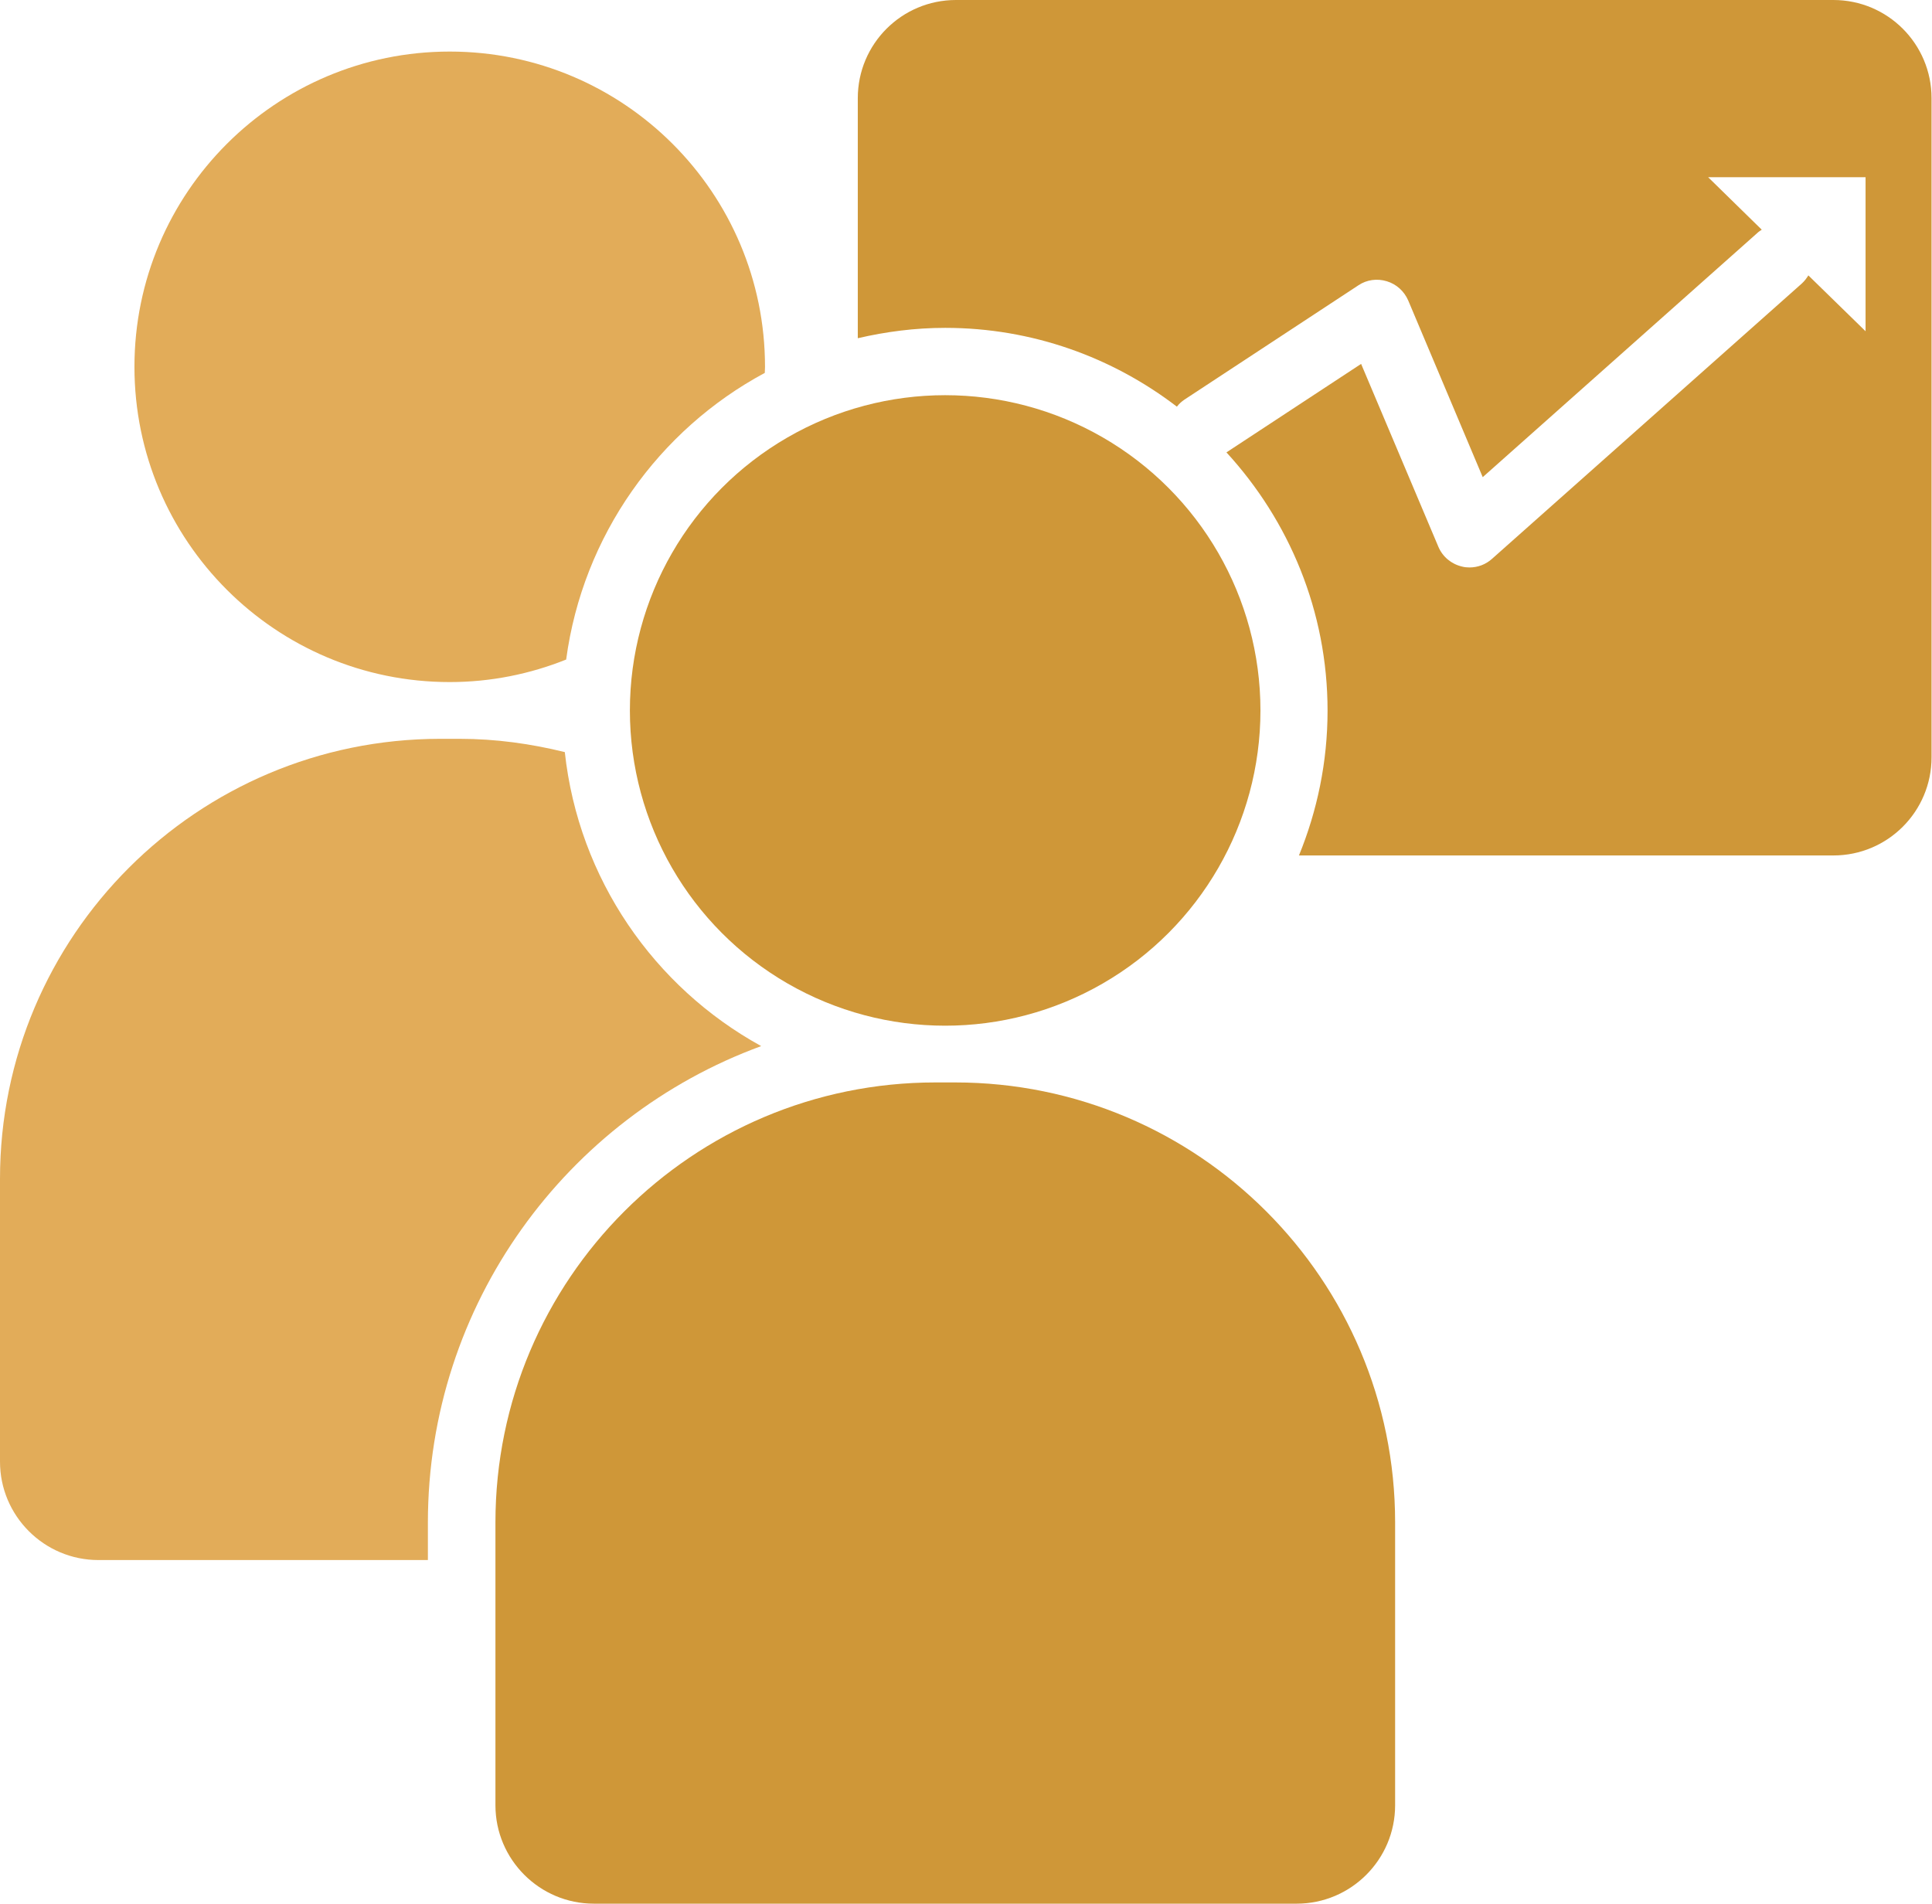 <?xml version="1.0" encoding="UTF-8"?><svg id="Layer_1" xmlns="http://www.w3.org/2000/svg" viewBox="0 0 85.79 84.54"><defs><style>.cls-1{fill:#cf9738;}.cls-2{fill:#e2ac59;}</style></defs><circle class="cls-1" cx="41.97" cy="31.55" r="14"/><g><path class="cls-2" d="M33.96,16.57c0-.09,.01-.18,.01-.28,0-7.73-6.27-14-14-14S5.97,8.56,5.97,16.29s6.27,14,14,14c1.83,0,3.57-.36,5.17-1,.74-5.51,4.11-10.2,8.82-12.73Z"/><path class="cls-2" d="M33.79,46.45c-4.74-2.61-8.1-7.42-8.71-13.05-1.5-.37-3.06-.59-4.67-.59h-.87C8.75,32.82,0,41.56,0,52.35v12.56c0,2.41,1.96,4.37,4.37,4.37h14.63v-1.66c0-9.71,6.17-18,14.79-21.16Z"/></g><path class="cls-1" d="M57.57,84.54H26.37c-2.41,0-4.37-1.96-4.37-4.37v-12.56c0-10.79,8.75-19.54,19.54-19.54h.87c10.79,0,19.54,8.75,19.54,19.54v12.56c0,2.41-1.96,4.37-4.37,4.37Z"/><path class="cls-1" d="M81.43,0H42.45c-2.41,0-4.36,1.95-4.36,4.36V15.02c1.25-.29,2.54-.46,3.88-.46,3.87,0,7.43,1.31,10.29,3.5,.09-.12,.2-.22,.33-.31l7.73-5.08c.37-.25,.83-.31,1.26-.18,.43,.13,.77,.44,.95,.85l3.31,7.85,12.19-10.84c.06-.06,.13-.1,.2-.15l-2.38-2.33h6.99v6.84l-2.54-2.48c-.08,.13-.17,.25-.29,.36l-13.76,12.23c-.28,.25-.63,.38-1,.38-.11,0-.22-.01-.33-.04-.47-.11-.86-.43-1.05-.88l-3.43-8.12-5.98,3.93c2.78,3.03,4.49,7.05,4.49,11.47,0,2.28-.46,4.45-1.27,6.43h23.73c2.41,0,4.36-1.95,4.36-4.36V4.36c0-2.41-1.95-4.36-4.36-4.36Z"/></svg>